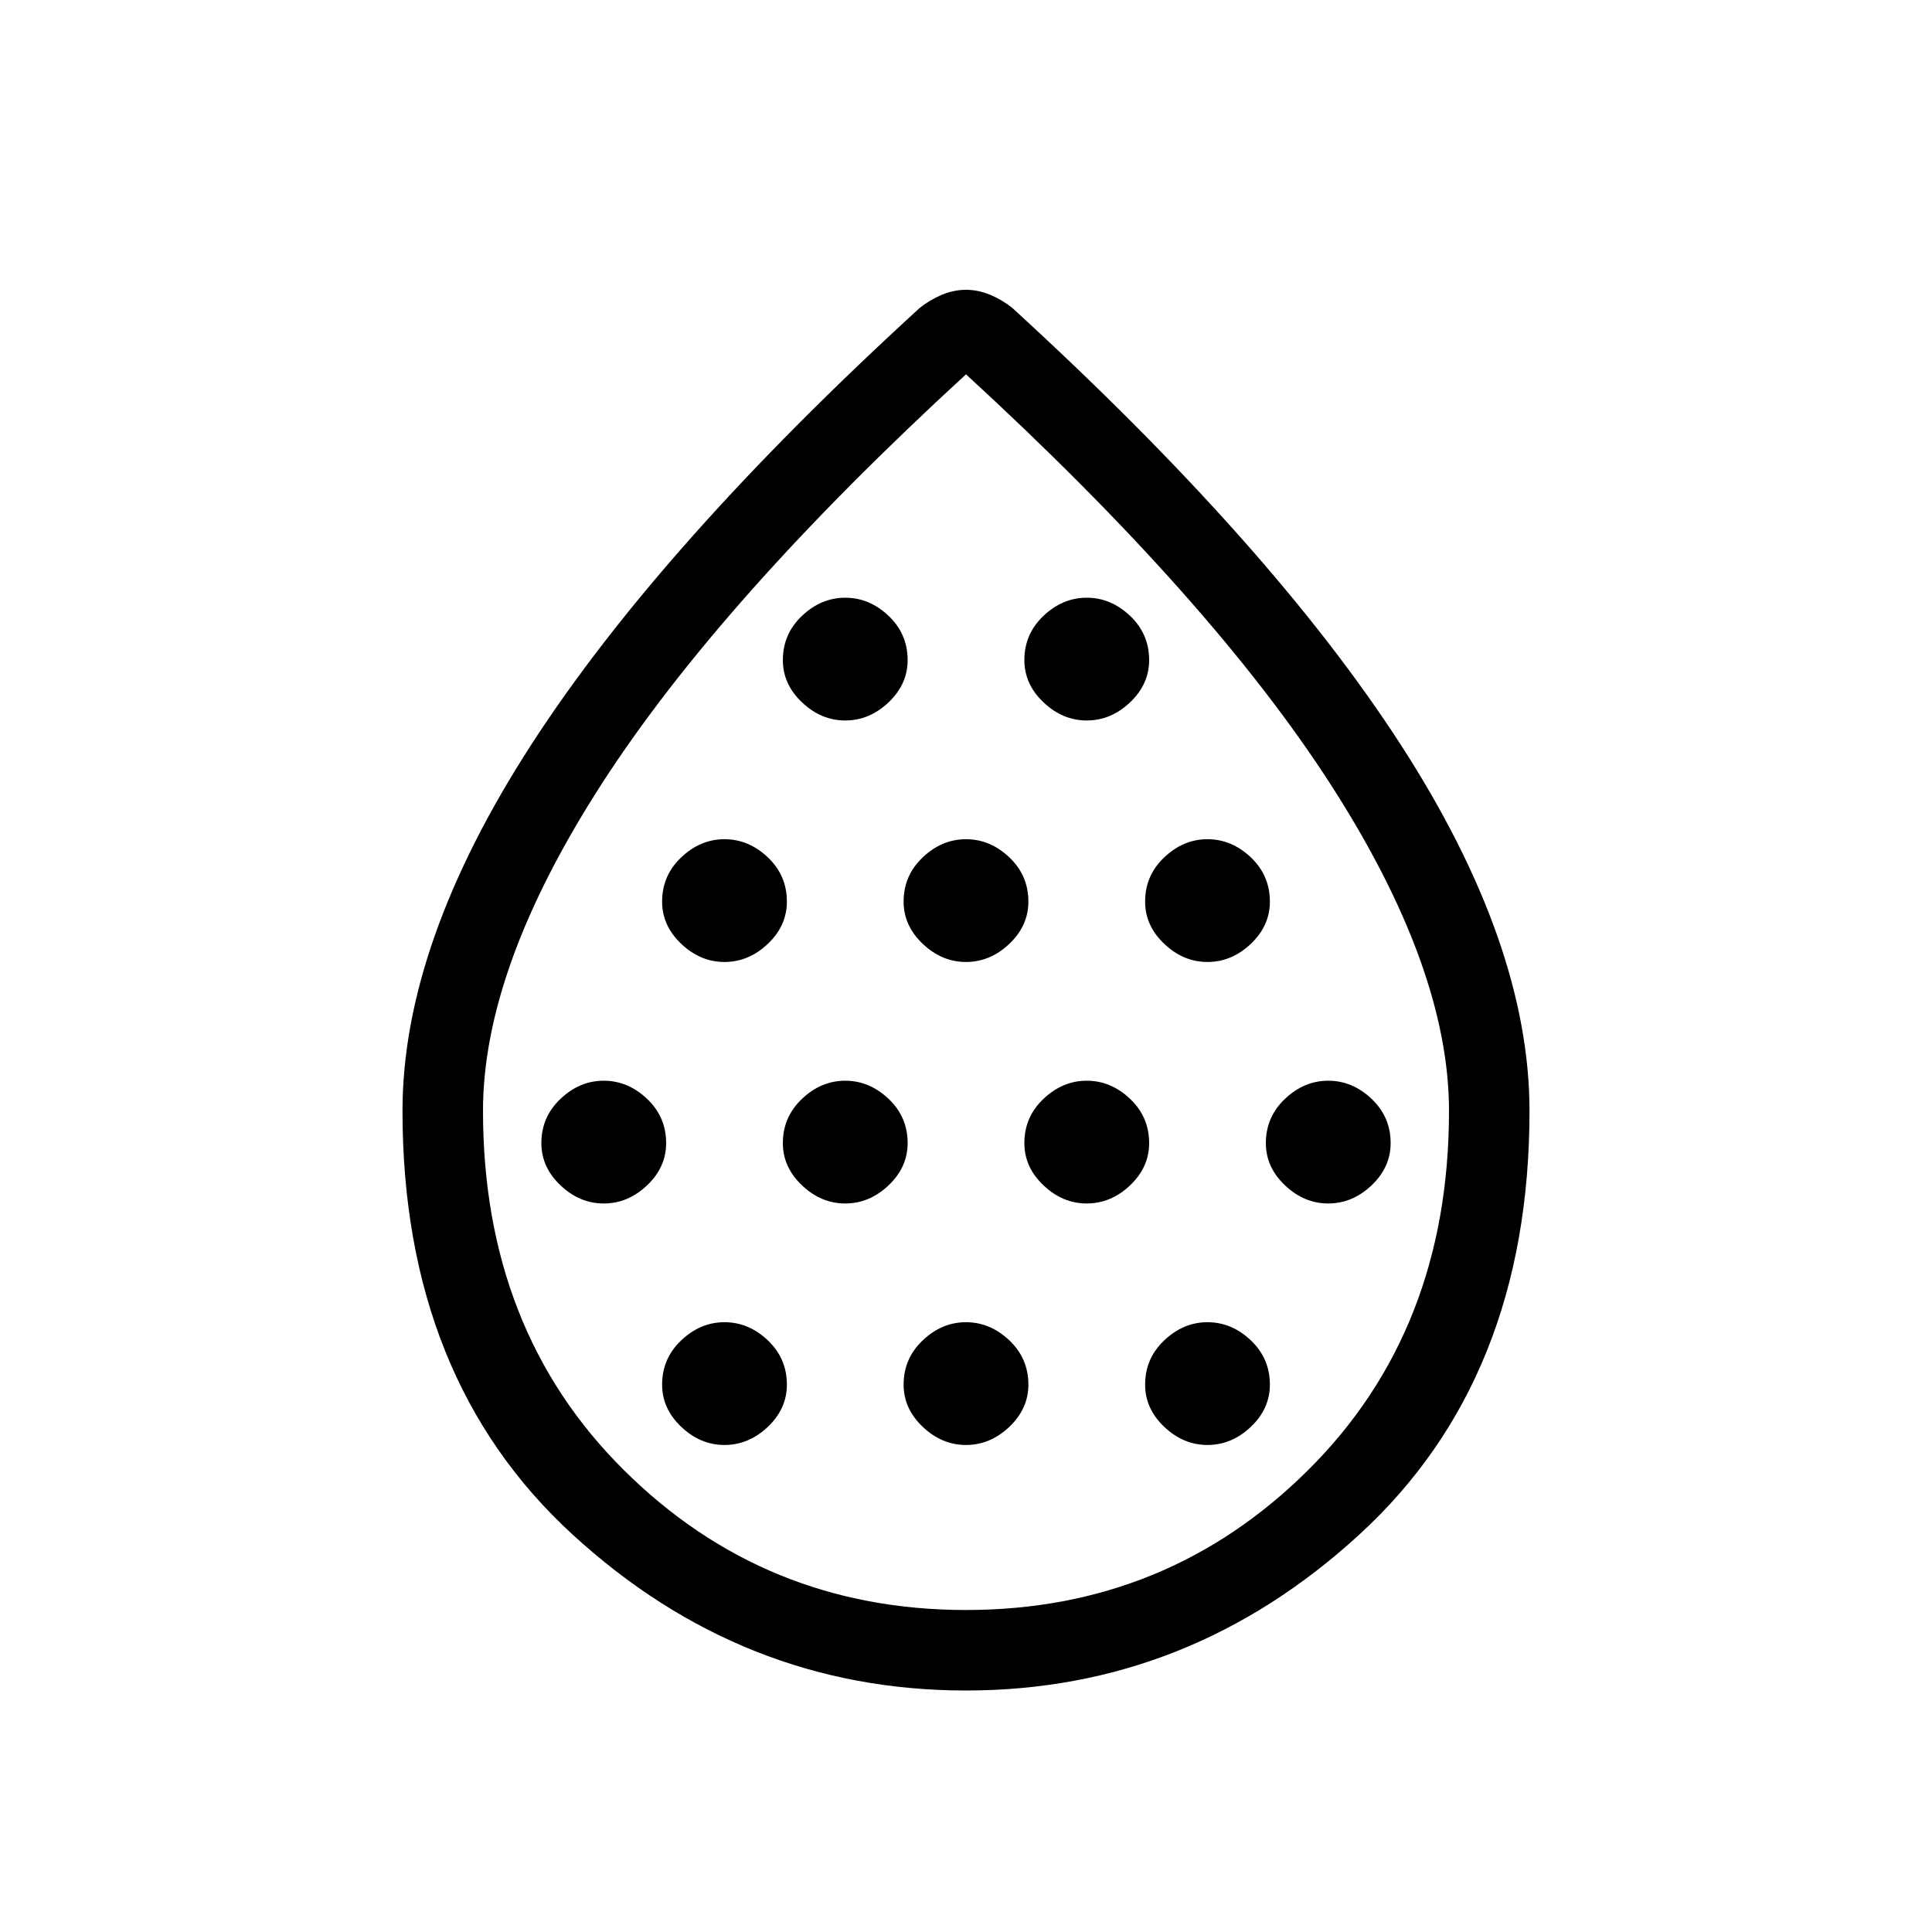 <svg xmlns="http://www.w3.org/2000/svg" height="24" width="24"><path d="M7.5 14.95q.3 0 .538-.225.237-.225.237-.525 0-.325-.237-.55-.238-.225-.538-.225-.3 0-.537.225-.238.225-.238.55 0 .3.238.525.237.225.537.225Zm1.5-3q.3 0 .538-.225.237-.225.237-.525 0-.325-.237-.55-.238-.225-.538-.225-.3 0-.537.225-.238.225-.238.55 0 .3.238.525.237.225.537.225Zm0 6q.3 0 .538-.225.237-.225.237-.525 0-.325-.237-.55-.238-.225-.538-.225-.3 0-.537.225-.238.225-.238.55 0 .3.238.525.237.225.537.225Zm1.5-3q.3 0 .538-.225.237-.225.237-.525 0-.325-.237-.55-.238-.225-.538-.225-.3 0-.537.225-.238.225-.238.55 0 .3.238.525.237.225.537.225Zm0-6q.3 0 .538-.225.237-.225.237-.525 0-.325-.237-.55-.238-.225-.538-.225-.3 0-.537.225-.238.225-.238.55 0 .3.238.525.237.225.537.225Zm1.5 3q.3 0 .538-.225.237-.225.237-.525 0-.325-.237-.55-.238-.225-.538-.225-.3 0-.537.225-.238.225-.238.55 0 .3.238.525.237.225.537.225Zm0 6q.3 0 .538-.225.237-.225.237-.525 0-.325-.237-.55-.238-.225-.538-.225-.3 0-.537.225-.238.225-.238.55 0 .3.238.525.237.225.537.225Zm1.5-3q.3 0 .538-.225.237-.225.237-.525 0-.325-.237-.55-.238-.225-.538-.225-.3 0-.537.225-.238.225-.238.55 0 .3.238.525.237.225.537.225Zm0-6q.3 0 .538-.225.237-.225.237-.525 0-.325-.237-.55-.238-.225-.538-.225-.3 0-.537.225-.238.225-.238.55 0 .3.238.525.237.225.537.225Zm1.5 3q.3 0 .538-.225.237-.225.237-.525 0-.325-.237-.55-.238-.225-.538-.225-.3 0-.537.225-.238.225-.238.55 0 .3.238.525.237.225.537.225Zm0 6q.3 0 .538-.225.237-.225.237-.525 0-.325-.237-.55-.238-.225-.538-.225-.3 0-.537.225-.238.225-.238.55 0 .3.238.525.237.225.537.225Zm1.5-3q.3 0 .538-.225.237-.225.237-.525 0-.325-.237-.55-.238-.225-.538-.225-.3 0-.537.225-.238.225-.238.55 0 .3.238.525.237.225.537.225ZM12 21q-2.775 0-4.888-1.938Q5 17.125 5 13.8q0-2.075 1.6-4.55 1.6-2.475 4.825-5.425.125-.1.275-.163.15-.062.3-.062t.3.062q.15.063.275.163Q15.8 6.775 17.4 9.25 19 11.725 19 13.8q0 3.325-2.113 5.262Q14.775 21 12 21Zm0-1q2.5 0 4.25-1.738Q18 16.525 18 13.8q0-1.775-1.475-4.063Q15.05 7.45 12 4.65q-3.05 2.8-4.525 5.087Q6 12.025 6 13.8q0 2.725 1.75 4.462Q9.5 20 12 20Zm0-6.2Z"/></svg>